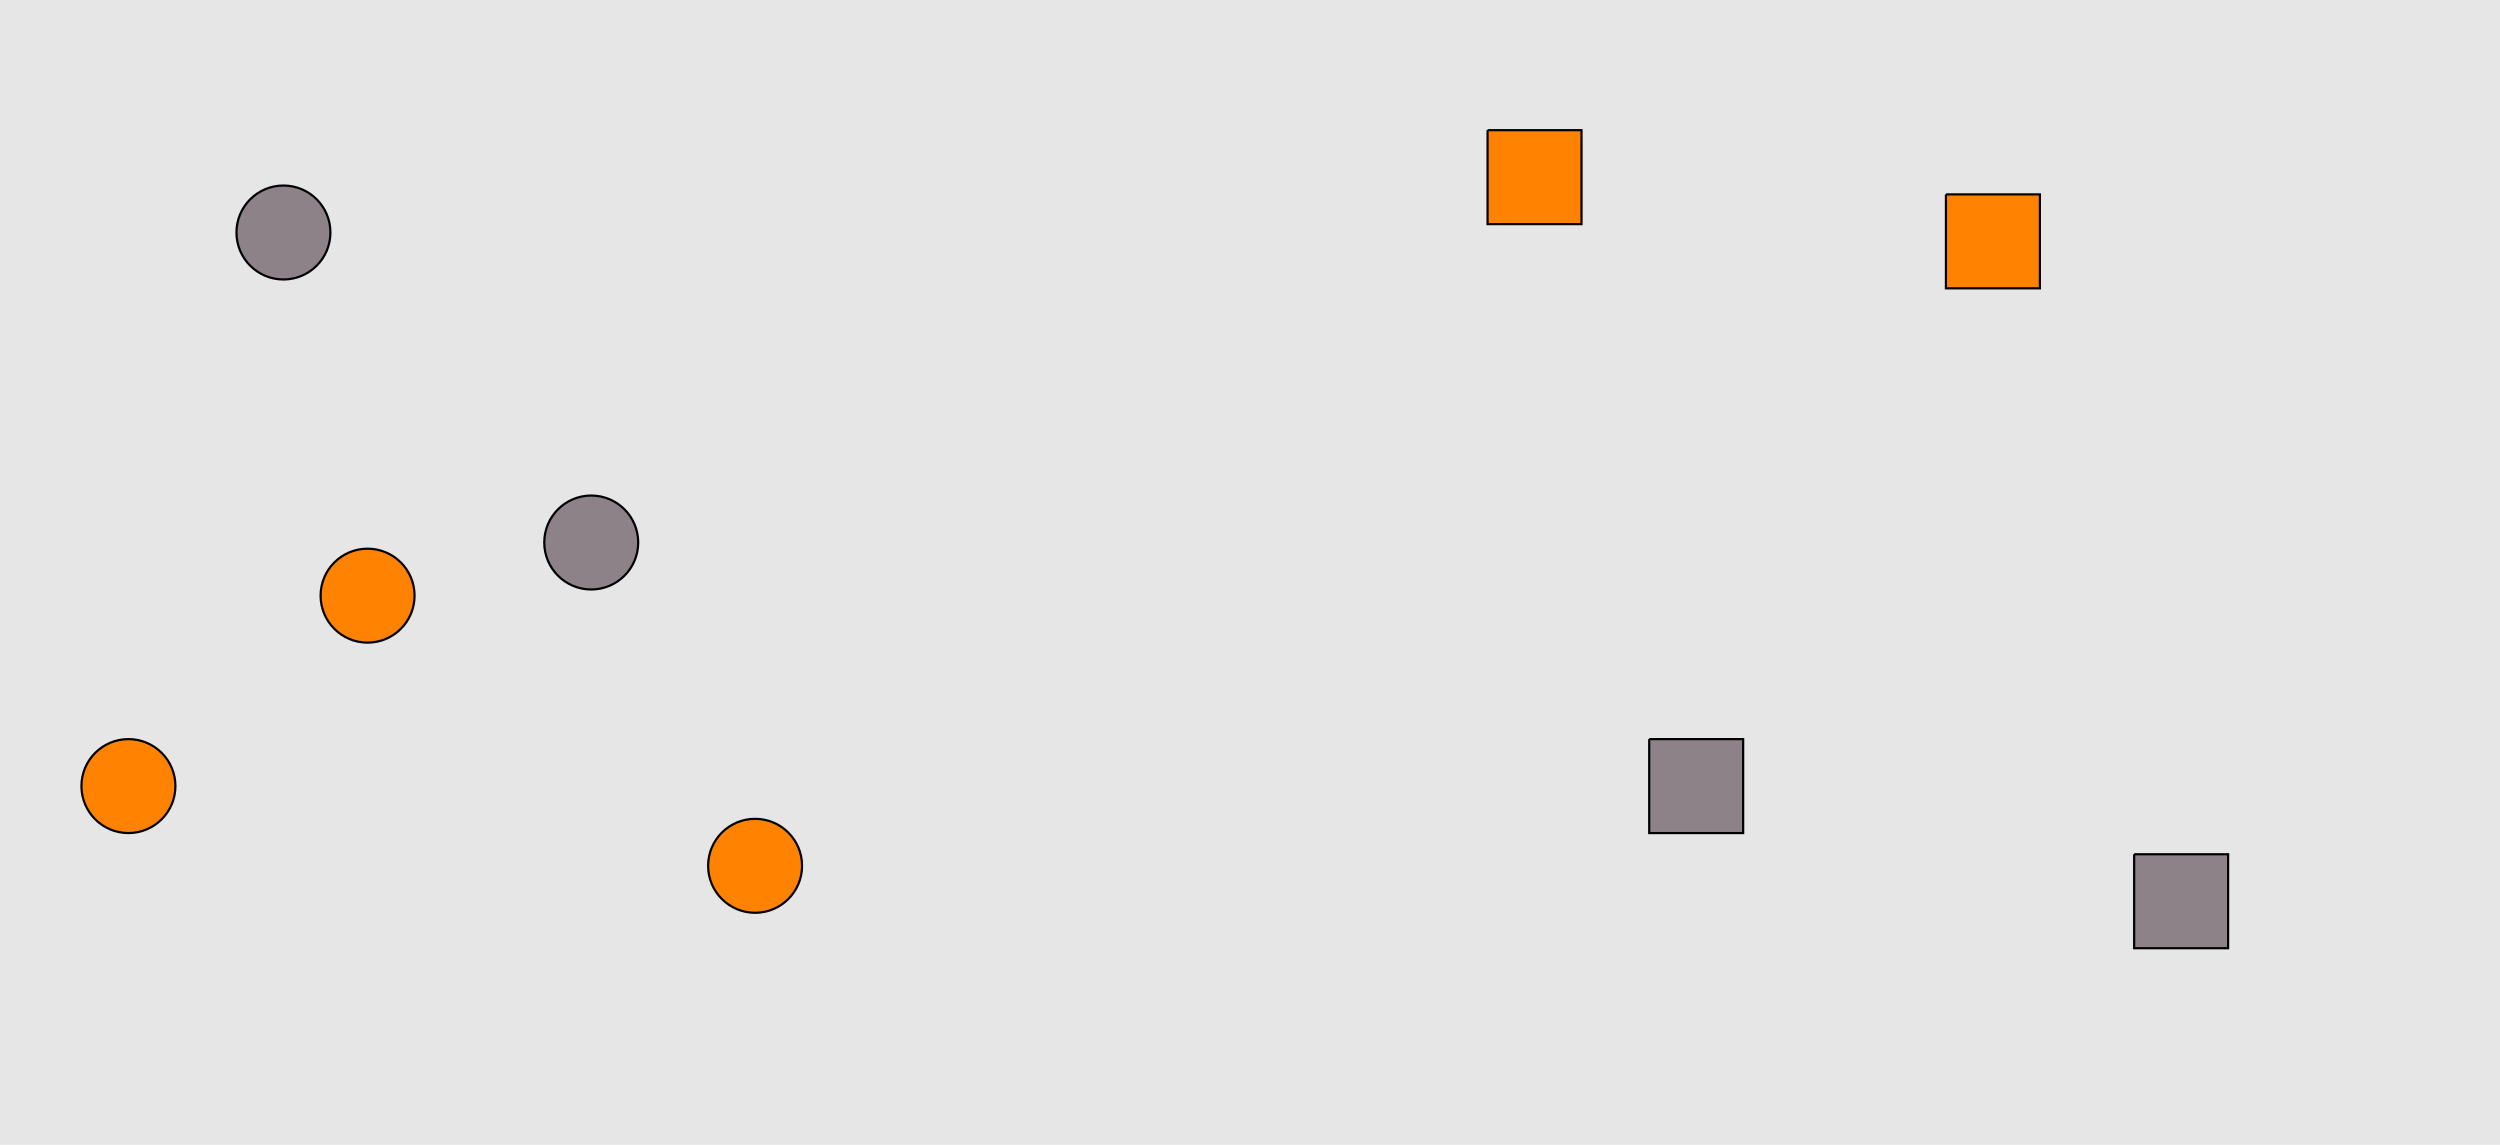 <?xml version="1.0" encoding="UTF-8"?>
<svg xmlns="http://www.w3.org/2000/svg" xmlns:xlink="http://www.w3.org/1999/xlink" width="1129pt" height="517pt" viewBox="0 0 1129 517" version="1.1">
<g id="surface141">
<rect x="0" y="0" width="1129" height="517" style="fill:rgb(90%,90%,90%);fill-opacity:1;stroke:none;"/>
<path style="fill-rule:nonzero;fill:rgb(100%,51%,0%);fill-opacity:1;stroke-width:1;stroke-linecap:butt;stroke-linejoin:miter;stroke:rgb(0%,0%,0%);stroke-opacity:1;stroke-miterlimit:10;" d="M 362.215 391 C 362.215 402.715 352.715 412.215 341 412.215 C 329.285 412.215 319.785 402.715 319.785 391 C 319.785 379.285 329.285 369.785 341 369.785 C 352.715 369.785 362.215 379.285 362.215 391 "/>
<path style="fill-rule:nonzero;fill:rgb(55%,51%,53%);fill-opacity:1;stroke-width:1;stroke-linecap:butt;stroke-linejoin:miter;stroke:rgb(0%,0%,0%);stroke-opacity:1;stroke-miterlimit:10;" d="M 149.215 105 C 149.215 116.715 139.715 126.215 128 126.215 C 116.285 126.215 106.785 116.715 106.785 105 C 106.785 93.285 116.285 83.785 128 83.785 C 139.715 83.785 149.215 93.285 149.215 105 "/>
<path style="fill-rule:nonzero;fill:rgb(55%,51%,53%);fill-opacity:1;stroke-width:1;stroke-linecap:butt;stroke-linejoin:miter;stroke:rgb(0%,0%,0%);stroke-opacity:1;stroke-miterlimit:10;" d="M 288.215 245 C 288.215 256.715 278.715 266.215 267 266.215 C 255.285 266.215 245.785 256.715 245.785 245 C 245.785 233.285 255.285 223.785 267 223.785 C 278.715 223.785 288.215 233.285 288.215 245 "/>
<path style="fill-rule:nonzero;fill:rgb(100%,51%,0%);fill-opacity:1;stroke-width:1;stroke-linecap:butt;stroke-linejoin:miter;stroke:rgb(0%,0%,0%);stroke-opacity:1;stroke-miterlimit:10;" d="M 79.215 355 C 79.215 366.715 69.715 376.215 58 376.215 C 46.285 376.215 36.785 366.715 36.785 355 C 36.785 343.285 46.285 333.785 58 333.785 C 69.715 333.785 79.215 343.285 79.215 355 "/>
<path style="fill-rule:nonzero;fill:rgb(100%,51%,0%);fill-opacity:1;stroke-width:1;stroke-linecap:butt;stroke-linejoin:miter;stroke:rgb(0%,0%,0%);stroke-opacity:1;stroke-miterlimit:10;" d="M 187.215 269 C 187.215 280.715 177.715 290.215 166 290.215 C 154.285 290.215 144.785 280.715 144.785 269 C 144.785 257.285 154.285 247.785 166 247.785 C 177.715 247.785 187.215 257.285 187.215 269 "/>
<path style="fill-rule:nonzero;fill:rgb(55%,51%,53%);fill-opacity:1;stroke-width:1;stroke-linecap:butt;stroke-linejoin:miter;stroke:rgb(0%,0%,0%);stroke-opacity:1;stroke-miterlimit:10;" d="M 963.785 385.785 L 963.785 428.215 L 1006.215 428.215 L 1006.215 385.785 L 963.785 385.785 "/>
<path style="fill-rule:nonzero;fill:rgb(100%,51%,0%);fill-opacity:1;stroke-width:1;stroke-linecap:butt;stroke-linejoin:miter;stroke:rgb(0%,0%,0%);stroke-opacity:1;stroke-miterlimit:10;" d="M 671.785 58.785 L 671.785 101.215 L 714.215 101.215 L 714.215 58.785 L 671.785 58.785 "/>
<path style="fill-rule:nonzero;fill:rgb(100%,51%,0%);fill-opacity:1;stroke-width:1;stroke-linecap:butt;stroke-linejoin:miter;stroke:rgb(0%,0%,0%);stroke-opacity:1;stroke-miterlimit:10;" d="M 878.785 87.785 L 878.785 130.215 L 921.215 130.215 L 921.215 87.785 L 878.785 87.785 "/>
<path style="fill-rule:nonzero;fill:rgb(55%,51%,53%);fill-opacity:1;stroke-width:1;stroke-linecap:butt;stroke-linejoin:miter;stroke:rgb(0%,0%,0%);stroke-opacity:1;stroke-miterlimit:10;" d="M 744.785 333.785 L 744.785 376.215 L 787.215 376.215 L 787.215 333.785 L 744.785 333.785 "/>
</g>
</svg>
